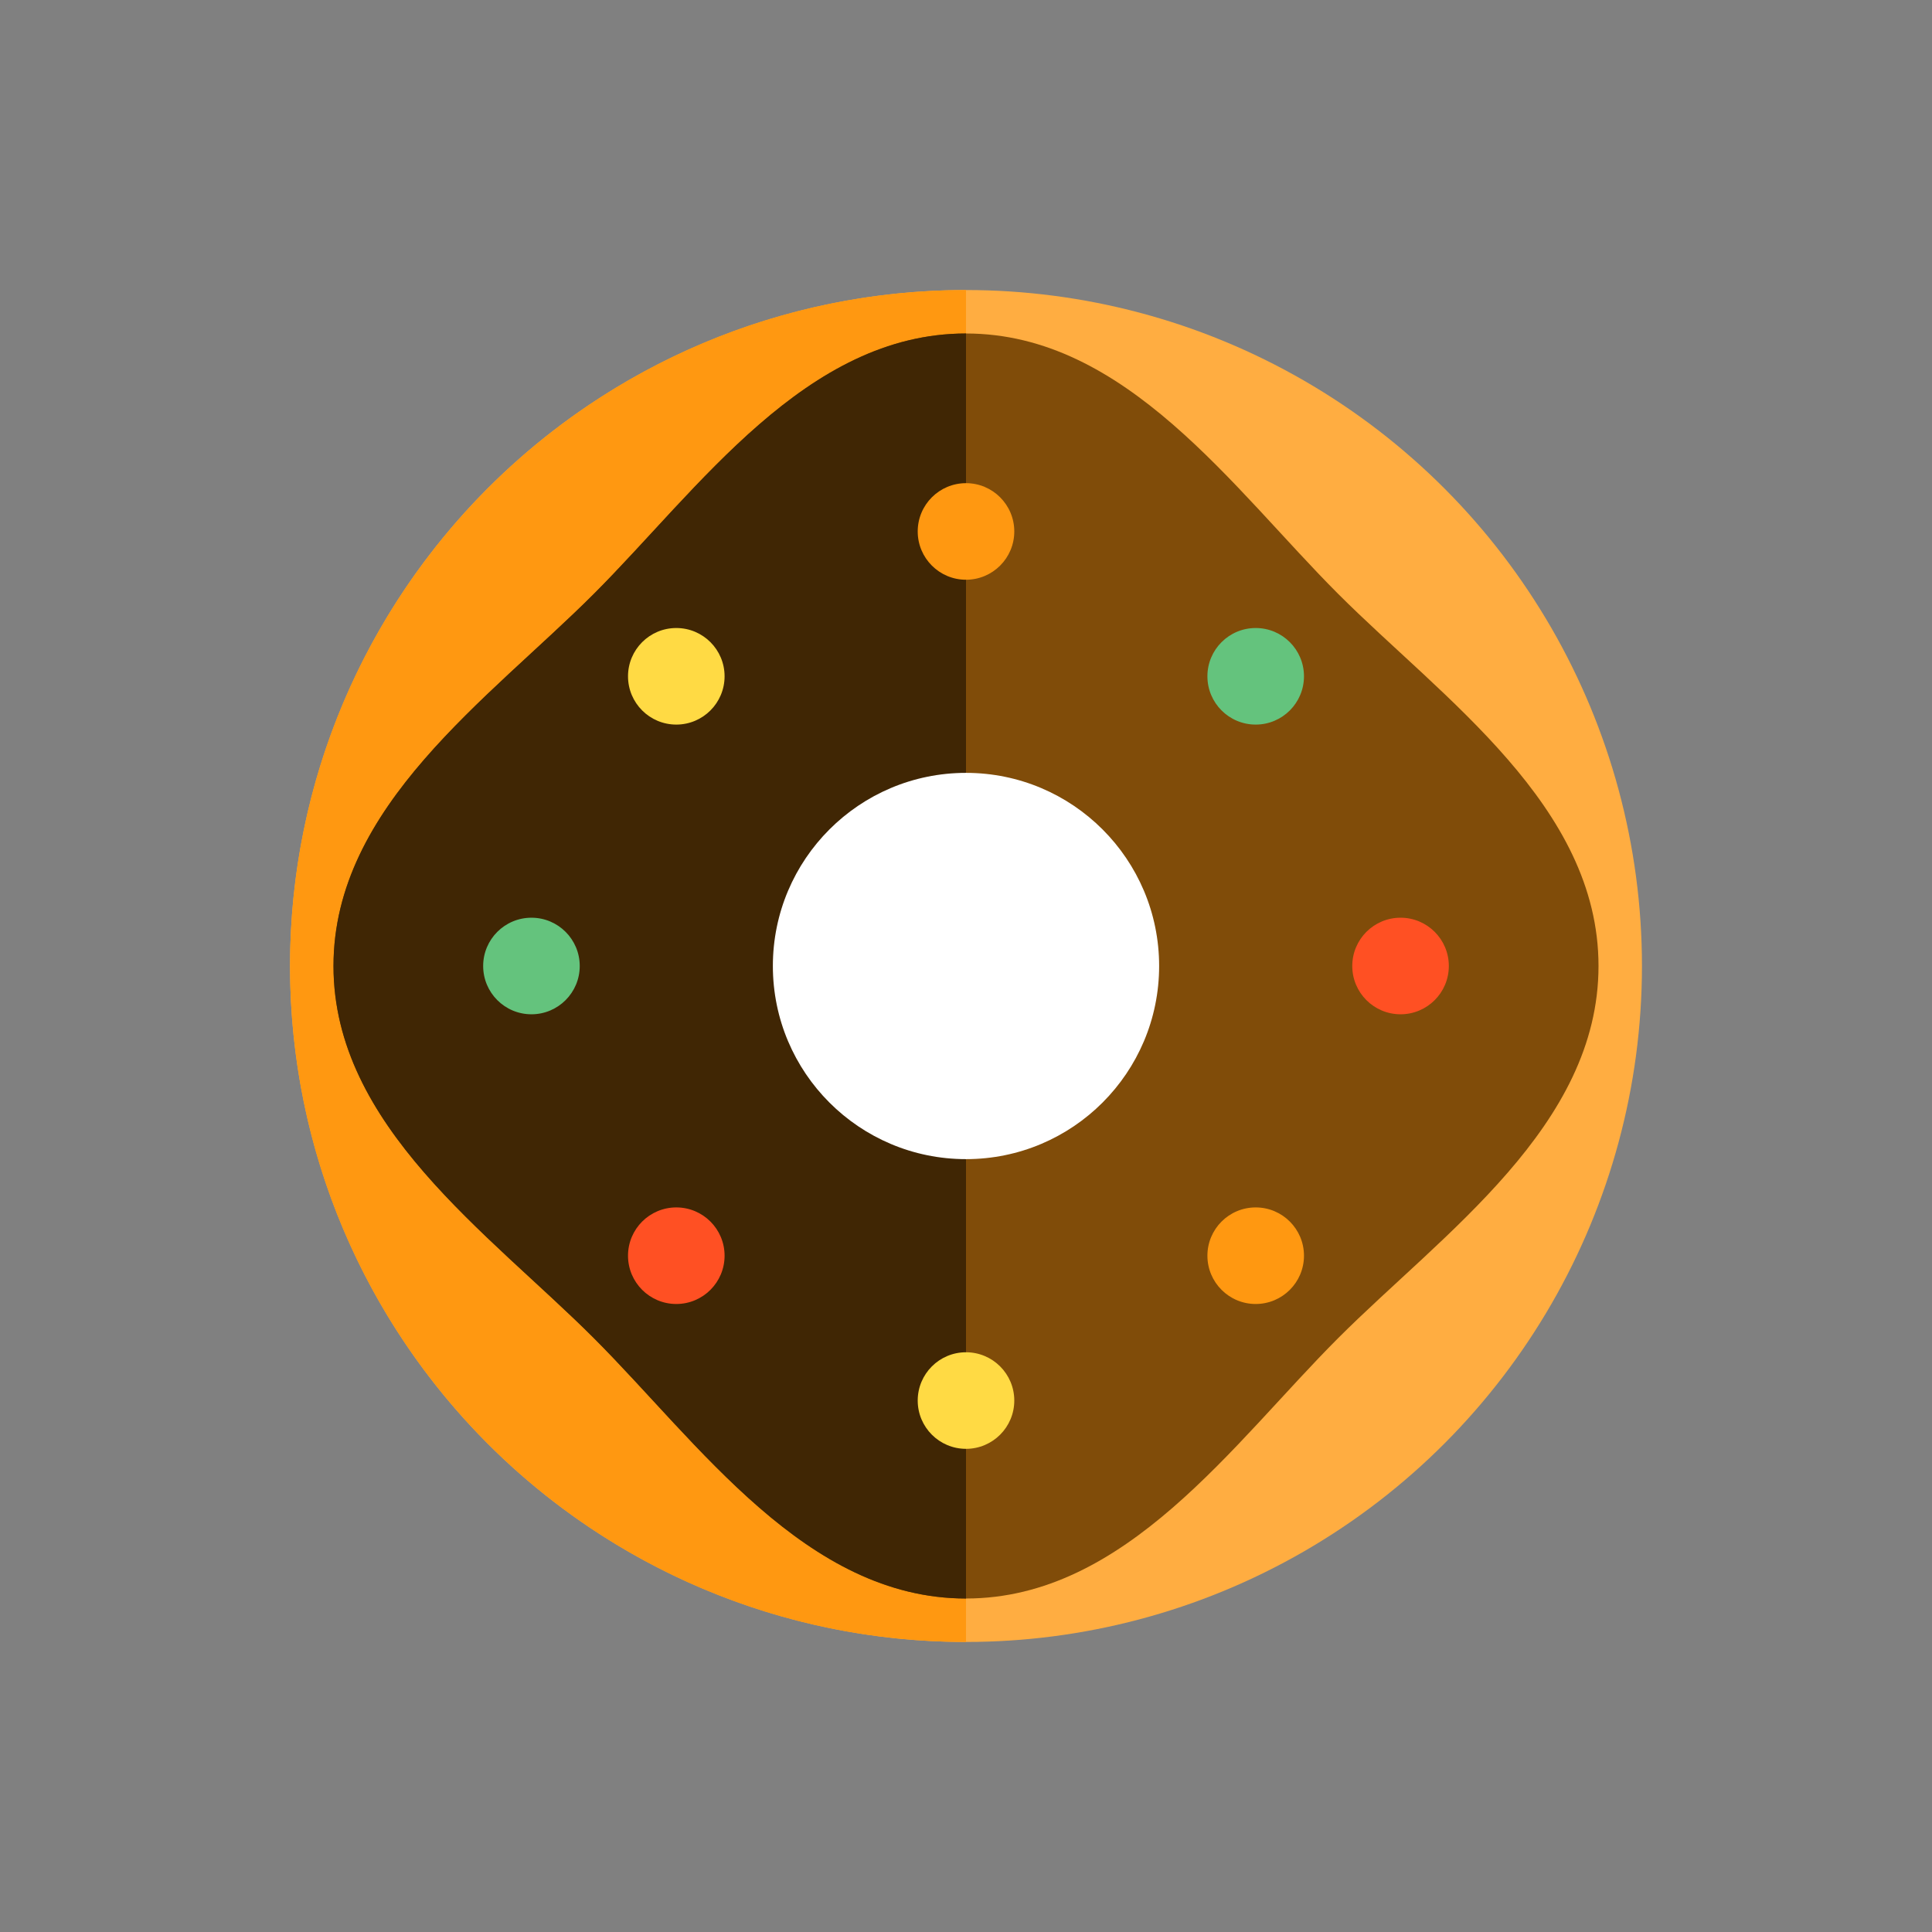 <?xml version="1.0" encoding="utf-8"?>
<!-- Generator: Adobe Illustrator 16.0.0, SVG Export Plug-In . SVG Version: 6.00 Build 0)  -->
<!DOCTYPE svg PUBLIC "-//W3C//DTD SVG 1.1//EN" "http://www.w3.org/Graphics/SVG/1.1/DTD/svg11.dtd">
<svg version="1.1" id="Layer_1" xmlns="http://www.w3.org/2000/svg" xmlns:xlink="http://www.w3.org/1999/xlink" x="0px" y="0px"
	 width="350px" height="350px" viewBox="0 0 350 350" enable-background="new 0 0 350 350" xml:space="preserve">
<rect x="0" y="0" width="350" height="350" fill="#808080" stroke="none"/>
<g id="XMLID_1272_">
	<circle id="XMLID_1273_" fill="#FFAD41" cx="175" cy="175" r="122.457"/>
	<path id="XMLID_1274_" fill="#FF9811" d="M175,297.457c-67.631,0-122.458-54.825-122.458-122.457
		c0-67.631,54.826-122.458,122.458-122.458"/>
	<path id="XMLID_1275_" fill="#804C09" d="M289.585,175c0,28.985-28.174,48.421-47.169,67.416S203.985,289.585,175,289.585
		c-28.985,0-48.421-28.174-67.416-47.169C88.589,223.421,60.415,203.985,60.415,175c0-28.985,28.174-48.421,47.169-67.416
		C126.579,88.589,146.015,60.415,175,60.415c28.985,0,48.421,28.174,67.416,47.169C261.411,126.579,289.585,146.015,289.585,175z"/>
	<path id="XMLID_1276_" fill="#402604" d="M175,60.415c-28.985,0-48.421,28.174-67.416,47.169
		C88.589,126.579,60.415,146.015,60.415,175c0,28.985,28.174,48.421,47.169,67.416c18.995,18.995,38.431,47.169,67.416,47.169
		C175,252.848,175,112.022,175,60.415z"/>
	<circle id="XMLID_1277_" fill="#FFFFFF" cx="175" cy="175" r="34.988"/>
	<circle id="XMLID_1278_" fill="#64C37D" cx="96.277" cy="175" r="8.747"/>
	<circle id="XMLID_1279_" fill="#FF5023" cx="253.723" cy="175" r="8.747"/>
	<circle id="XMLID_1280_" fill="#FF9811" cx="175" cy="96.277" r="8.747"/>
	<circle id="XMLID_1281_" fill="#FFDA44" cx="175" cy="253.723" r="8.747"/>
	<circle id="XMLID_18_" fill="#FF5023" cx="122.518" cy="227.483" r="8.747"/>
	<circle id="XMLID_17_" fill="#64C37D" cx="227.481" cy="122.518" r="8.747"/>
	<circle id="XMLID_16_" fill="#FFDA44" cx="122.518" cy="122.518" r="8.747"/>
	<circle id="XMLID_15_" fill="#FF9811" cx="227.481" cy="227.483" r="8.747"/>
</g>
</svg>
